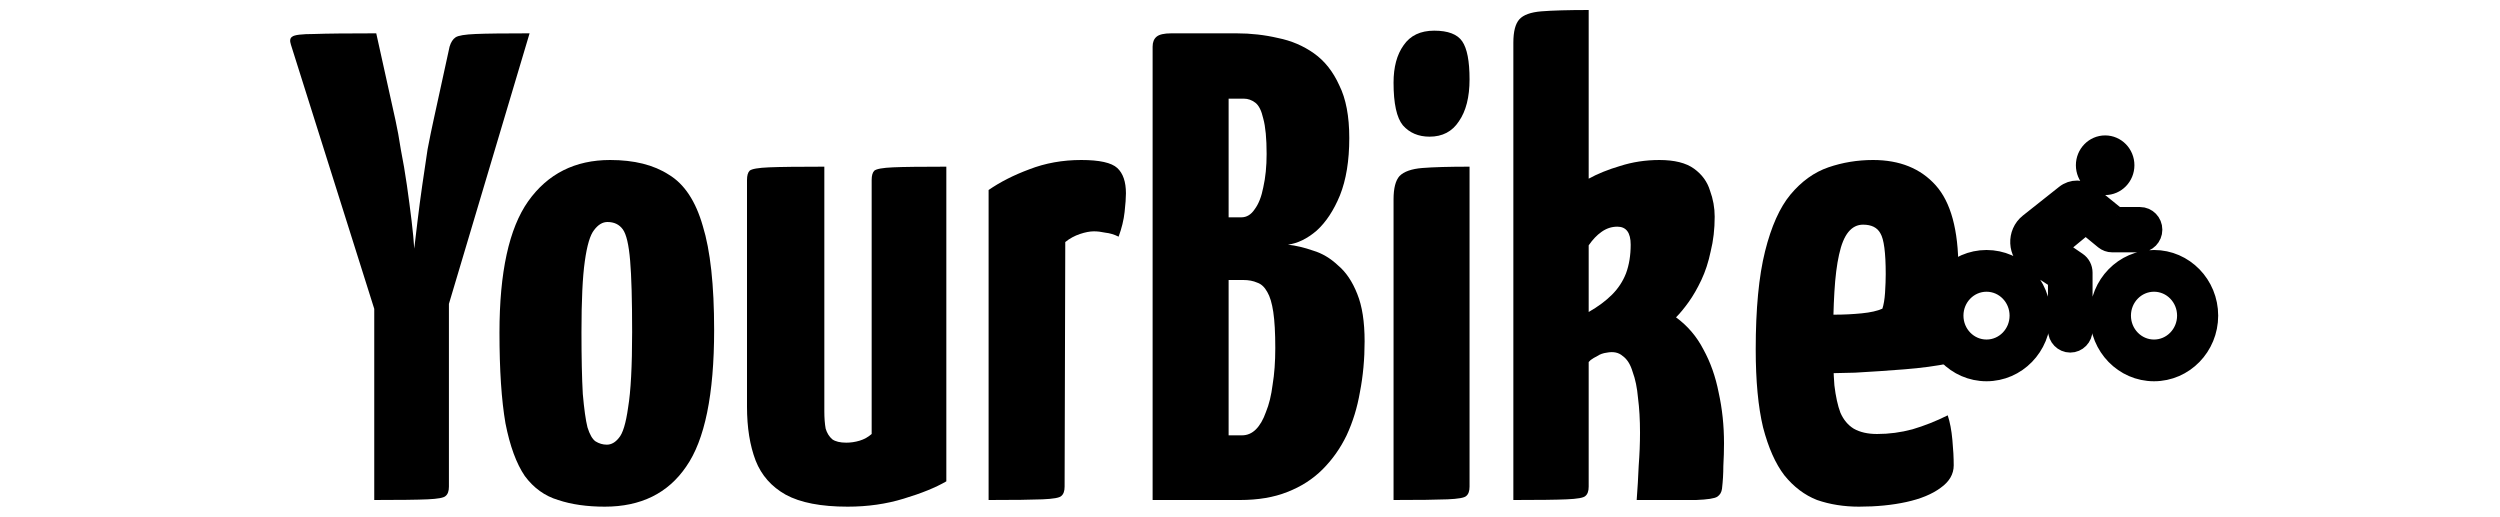 <svg width="150" height="31" xmlns="http://www.w3.org/2000/svg" fill="none">

 <g>
  <title>Layer 1</title>
  <g id="svg_11">
   <g id="svg_9">
    <path id="svg_1" fill="black" d="m26.015,21.32l-2.68,0l-5.88,-18.64c-0.08,-0.24 -0.053,-0.4 0.08,-0.48c0.133,-0.107 0.573,-0.16 1.32,-0.16c0.747,-0.027 1.987,-0.04 3.72,-0.04l1.16,5.24c0.107,0.48 0.213,1.067 0.32,1.76c0.133,0.667 0.253,1.373 0.36,2.12c0.107,0.747 0.2,1.453 0.28,2.12c0.08,0.667 0.133,1.227 0.16,1.68c0.053,-0.453 0.12,-1.013 0.2,-1.68c0.08,-0.667 0.173,-1.373 0.28,-2.12c0.107,-0.747 0.213,-1.467 0.32,-2.16c0.133,-0.693 0.253,-1.28 0.36,-1.76l0.96,-4.4c0.08,-0.267 0.2,-0.453 0.36,-0.56c0.16,-0.107 0.56,-0.173 1.2,-0.2c0.64,-0.027 1.72,-0.04 3.24,-0.04l-5.76,19.32zm-3.56,8.68l0,-14.6l4.48,0l0,13.8c0,0.267 -0.067,0.453 -0.2,0.56c-0.107,0.107 -0.467,0.173 -1.08,0.2c-0.613,0.027 -1.68,0.04 -3.2,0.04z"/>
    <path id="svg_2" fill="black" d="m36.288,30.4c-1.067,0 -2,-0.133 -2.8,-0.4c-0.8,-0.24 -1.467,-0.72 -2,-1.44c-0.507,-0.747 -0.893,-1.8 -1.16,-3.16c-0.24,-1.387 -0.36,-3.2 -0.36,-5.44c0,-3.627 0.573,-6.253 1.72,-7.88c1.173,-1.653 2.813,-2.48 4.92,-2.48c1.44,0 2.613,0.293 3.52,0.88c0.933,0.56 1.613,1.587 2.04,3.08c0.453,1.467 0.68,3.547 0.68,6.24c0,3.867 -0.56,6.6 -1.68,8.2c-1.093,1.6 -2.72,2.4 -4.88,2.4zm0.12,-3.72c0.267,0 0.507,-0.133 0.72,-0.4c0.24,-0.267 0.427,-0.88 0.56,-1.84c0.16,-0.96 0.24,-2.467 0.24,-4.52c0,-1.92 -0.04,-3.347 -0.12,-4.28c-0.08,-0.96 -0.227,-1.587 -0.44,-1.88c-0.213,-0.293 -0.52,-0.44 -0.92,-0.44c-0.293,0 -0.56,0.16 -0.8,0.48c-0.24,0.293 -0.427,0.92 -0.56,1.88c-0.133,0.933 -0.2,2.347 -0.2,4.24c0,1.547 0.027,2.787 0.08,3.72c0.08,0.907 0.173,1.573 0.28,2c0.133,0.427 0.293,0.707 0.48,0.84c0.213,0.133 0.44,0.2 0.68,0.2z"/>
    <path id="svg_3" fill="black" d="m50.86,30.4c-1.6,0 -2.84,-0.24 -3.72,-0.72c-0.853,-0.48 -1.453,-1.16 -1.8,-2.04c-0.347,-0.907 -0.52,-1.987 -0.52,-3.24l0,-13.6c0,-0.267 0.053,-0.453 0.16,-0.56c0.133,-0.107 0.52,-0.173 1.16,-0.2c0.667,-0.027 1.773,-0.04 3.32,-0.04l0,14.68c0,0.4 0.027,0.747 0.08,1.04c0.08,0.267 0.213,0.48 0.4,0.64c0.187,0.133 0.467,0.2 0.84,0.2c0.267,0 0.533,-0.04 0.8,-0.12c0.267,-0.08 0.507,-0.213 0.72,-0.4l0,-15.24c0,-0.267 0.053,-0.453 0.16,-0.56c0.133,-0.107 0.507,-0.173 1.12,-0.2c0.613,-0.027 1.68,-0.04 3.2,-0.04l0,18.88c-0.64,0.373 -1.493,0.72 -2.56,1.04c-1.04,0.32 -2.16,0.48 -3.36,0.48z"/>
    <path id="svg_4" fill="black" d="m59.316,30l0,-18.6c0.693,-0.48 1.507,-0.893 2.44,-1.24c0.96,-0.373 2,-0.56 3.12,-0.56c1.093,0 1.813,0.16 2.16,0.48c0.347,0.32 0.52,0.827 0.52,1.52c0,0.267 -0.027,0.64 -0.08,1.12c-0.053,0.48 -0.173,0.973 -0.36,1.48c-0.267,-0.133 -0.533,-0.213 -0.8,-0.24c-0.24,-0.053 -0.467,-0.08 -0.68,-0.08c-0.24,0 -0.52,0.053 -0.84,0.16c-0.32,0.107 -0.613,0.267 -0.88,0.48l-0.04,14.68c0,0.267 -0.067,0.453 -0.2,0.56c-0.107,0.107 -0.48,0.173 -1.12,0.2c-0.64,0.027 -1.72,0.04 -3.24,0.04z"/>
    <path id="svg_5" fill="black" d="m69.157,30l0,-27.2c0,-0.267 0.08,-0.467 0.24,-0.6c0.16,-0.133 0.453,-0.2 0.88,-0.2l3.92,0c0.853,0 1.68,0.093 2.48,0.28c0.8,0.16 1.52,0.467 2.16,0.92c0.64,0.453 1.147,1.093 1.52,1.92c0.4,0.8 0.6,1.853 0.6,3.16c0,1.36 -0.187,2.507 -0.56,3.44c-0.373,0.907 -0.84,1.613 -1.4,2.12c-0.56,0.48 -1.133,0.76 -1.72,0.84c0.48,0.053 0.987,0.173 1.52,0.36c0.533,0.16 1.027,0.453 1.48,0.88c0.48,0.4 0.867,0.973 1.16,1.72c0.293,0.72 0.44,1.667 0.44,2.84c0,1.067 -0.093,2.08 -0.28,3.04c-0.16,0.933 -0.427,1.8 -0.8,2.6c-0.373,0.773 -0.853,1.453 -1.44,2.04c-0.587,0.587 -1.293,1.04 -2.12,1.36c-0.8,0.32 -1.747,0.48 -2.84,0.48l-5.24,0zm4.56,-3.88l0.8,0c0.32,0 0.6,-0.12 0.84,-0.36c0.24,-0.24 0.44,-0.587 0.6,-1.04c0.187,-0.453 0.32,-1 0.4,-1.64c0.107,-0.64 0.16,-1.373 0.16,-2.2c0,-0.907 -0.04,-1.627 -0.12,-2.16c-0.08,-0.533 -0.2,-0.933 -0.36,-1.2c-0.16,-0.293 -0.36,-0.48 -0.6,-0.56c-0.24,-0.107 -0.52,-0.16 -0.84,-0.16l-0.88,0l0,9.32zm0,-13.08l0.76,0c0.32,0 0.587,-0.16 0.8,-0.48c0.24,-0.32 0.413,-0.76 0.52,-1.32c0.133,-0.587 0.2,-1.253 0.2,-2c0,-0.933 -0.067,-1.64 -0.2,-2.12c-0.107,-0.48 -0.267,-0.8 -0.48,-0.96c-0.213,-0.16 -0.44,-0.24 -0.68,-0.24l-0.92,0l0,7.12z"/>
    <path id="svg_6" fill="black" d="m83.613,30l0,-18.04c0,-0.667 0.12,-1.133 0.36,-1.4c0.267,-0.267 0.72,-0.427 1.36,-0.48c0.667,-0.053 1.613,-0.08 2.84,-0.08l0,19.2c0,0.267 -0.067,0.453 -0.2,0.56c-0.107,0.107 -0.48,0.173 -1.12,0.2c-0.64,0.027 -1.72,0.04 -3.24,0.04zm2.16,-21.8c-0.667,0 -1.2,-0.227 -1.6,-0.68c-0.373,-0.453 -0.56,-1.307 -0.56,-2.56c0,-0.933 0.2,-1.68 0.6,-2.24c0.4,-0.587 1.013,-0.88 1.84,-0.88c0.827,0 1.387,0.213 1.68,0.64c0.293,0.427 0.44,1.187 0.44,2.28c0,1.067 -0.213,1.907 -0.64,2.52c-0.4,0.613 -0.987,0.92 -1.76,0.92z"/>
    <path id="svg_7" fill="black" d="m90.801,30l0,-27.44c0,-0.667 0.12,-1.133 0.36,-1.4c0.24,-0.267 0.68,-0.427 1.32,-0.48c0.667,-0.053 1.613,-0.08 2.84,-0.08l0,10.12c0.533,-0.293 1.16,-0.547 1.88,-0.76c0.747,-0.24 1.533,-0.36 2.36,-0.36c0.907,0 1.6,0.173 2.08,0.52c0.48,0.347 0.8,0.787 0.96,1.32c0.187,0.507 0.28,1.027 0.28,1.56c0,0.747 -0.08,1.44 -0.24,2.08c-0.133,0.64 -0.32,1.213 -0.56,1.72c-0.24,0.507 -0.493,0.947 -0.76,1.32c-0.267,0.373 -0.52,0.68 -0.76,0.92c0.693,0.507 1.24,1.147 1.64,1.92c0.427,0.773 0.733,1.64 0.92,2.6c0.213,0.96 0.32,1.973 0.32,3.04c0,0.427 -0.013,0.88 -0.04,1.36c0,0.453 -0.027,0.907 -0.08,1.36c-0.027,0.213 -0.12,0.373 -0.28,0.48c-0.16,0.107 -0.587,0.173 -1.28,0.2c-0.693,0 -1.88,0 -3.56,0c0.053,-0.693 0.093,-1.373 0.12,-2.04c0.053,-0.693 0.08,-1.36 0.08,-2c0,-0.773 -0.04,-1.467 -0.12,-2.08c-0.053,-0.613 -0.16,-1.133 -0.32,-1.56c-0.133,-0.453 -0.333,-0.773 -0.6,-0.96c-0.24,-0.213 -0.56,-0.28 -0.96,-0.2c-0.213,0.027 -0.4,0.093 -0.56,0.2c-0.16,0.08 -0.293,0.16 -0.4,0.24c-0.08,0.08 -0.12,0.12 -0.12,0.12l0,7.48c0,0.267 -0.067,0.453 -0.2,0.56c-0.107,0.107 -0.48,0.173 -1.12,0.2c-0.613,0.027 -1.68,0.04 -3.2,0.04zm4.52,-11.28c0.56,-0.32 1.027,-0.667 1.4,-1.04c0.373,-0.373 0.653,-0.8 0.84,-1.28c0.187,-0.507 0.28,-1.08 0.28,-1.72c0,-0.72 -0.267,-1.08 -0.8,-1.08c-0.347,0 -0.667,0.107 -0.96,0.32c-0.267,0.187 -0.52,0.453 -0.76,0.8l0,4z"/>
    <path id="svg_8" fill="black" d="m111.543,30.4c-0.907,0 -1.747,-0.133 -2.52,-0.4c-0.747,-0.293 -1.4,-0.787 -1.96,-1.48c-0.533,-0.693 -0.96,-1.653 -1.28,-2.88c-0.293,-1.227 -0.44,-2.787 -0.44,-4.68c0,-2.427 0.187,-4.387 0.56,-5.88c0.373,-1.493 0.88,-2.627 1.52,-3.4c0.667,-0.8 1.427,-1.347 2.28,-1.64c0.853,-0.293 1.747,-0.44 2.68,-0.44c1.6,0 2.853,0.507 3.76,1.52c0.907,1.013 1.36,2.68 1.36,5c0,0.96 -0.04,1.96 -0.12,3c-0.08,1.013 -0.227,1.907 -0.44,2.68c-0.773,0.16 -1.667,0.28 -2.68,0.36c-1.013,0.08 -2,0.147 -2.96,0.2c-0.96,0.027 -1.76,0.04 -2.4,0.04c-0.613,0 -0.92,0 -0.92,0l0.08,-3.56c0,0 0.187,0.013 0.56,0.04c0.4,0 0.88,0 1.44,0c0.56,0 1.107,-0.027 1.64,-0.08c0.533,-0.053 0.947,-0.147 1.24,-0.28c0.08,-0.24 0.133,-0.56 0.16,-0.96c0.027,-0.427 0.04,-0.8 0.04,-1.12c0,-1.28 -0.107,-2.093 -0.32,-2.44c-0.187,-0.347 -0.533,-0.52 -1.04,-0.52c-0.347,0 -0.64,0.147 -0.88,0.44c-0.24,0.293 -0.427,0.747 -0.56,1.36c-0.133,0.587 -0.227,1.333 -0.28,2.24c-0.053,0.88 -0.08,1.933 -0.08,3.16c0,0.933 0.027,1.747 0.08,2.44c0.08,0.667 0.2,1.213 0.36,1.64c0.187,0.427 0.453,0.747 0.8,0.96c0.373,0.213 0.84,0.32 1.4,0.32c0.72,0 1.427,-0.093 2.12,-0.28c0.72,-0.213 1.427,-0.493 2.12,-0.84c0.133,0.4 0.227,0.893 0.28,1.48c0.053,0.56 0.08,1.067 0.08,1.52c0,0.533 -0.267,0.987 -0.8,1.36c-0.507,0.373 -1.187,0.653 -2.04,0.84c-0.853,0.187 -1.8,0.28 -2.84,0.28z"/>
   </g>
   <g>
    <!--! Font Awesome Pro 6.2.0 by @fontawesome - https://fontawesome.com License - https://fontawesome.com/license (Commercial License) Copyright 2022 Fonticons, Inc. -->
    <g>
     <title>Layer 1</title>
     <path fill="black"   d="m126.309,11.203c0.694,0 1.256,-0.577 1.256,-1.289s-0.563,-1.289 -1.256,-1.289s-1.256,0.577 -1.256,1.289s0.563,1.289 1.256,1.289zm0.712,1.719l-1.617,-1.311c-0.453,-0.365 -1.091,-0.371 -1.547,-0.008l-2.175,1.724c-0.803,0.639 -0.746,1.901 0.113,2.46l1.583,1.031l0,2.978c0,0.475 0.374,0.859 0.838,0.859s0.838,-0.384 0.838,-0.859l0,-3.438c0,-0.287 -0.139,-0.556 -0.372,-0.714l-1.12,-0.765l1.578,-1.302l1.065,0.875c0.149,0.121 0.332,0.188 0.523,0.188l1.675,0c0.463,0 0.838,-0.384 0.838,-0.859s-0.374,-0.859 -0.838,-0.859l-1.382,0l0,0zm-5.946,6.016c0,1.069 -0.843,1.934 -1.884,1.934s-1.884,-0.865 -1.884,-1.934s0.843,-1.934 1.884,-1.934s1.884,0.865 1.884,1.934zm1.466,0c0,-1.899 -1.5,-3.438 -3.35,-3.438s-3.35,1.539 -3.35,3.438s1.5,3.438 3.35,3.438s3.35,-1.539 3.35,-3.438zm8.584,0c0,1.069 -0.843,1.934 -1.884,1.934s-1.884,-0.865 -1.884,-1.934s0.843,-1.934 1.884,-1.934s1.884,0.865 1.884,1.934zm1.466,0c0,-1.899 -1.5,-3.438 -3.35,-3.438s-3.35,1.539 -3.35,3.438s1.5,3.438 3.35,3.438s3.35,-1.539 3.35,-3.438z" id="svg_10" stroke="null"/>
    </g>
   </g>
  </g>
 </g>
</svg>